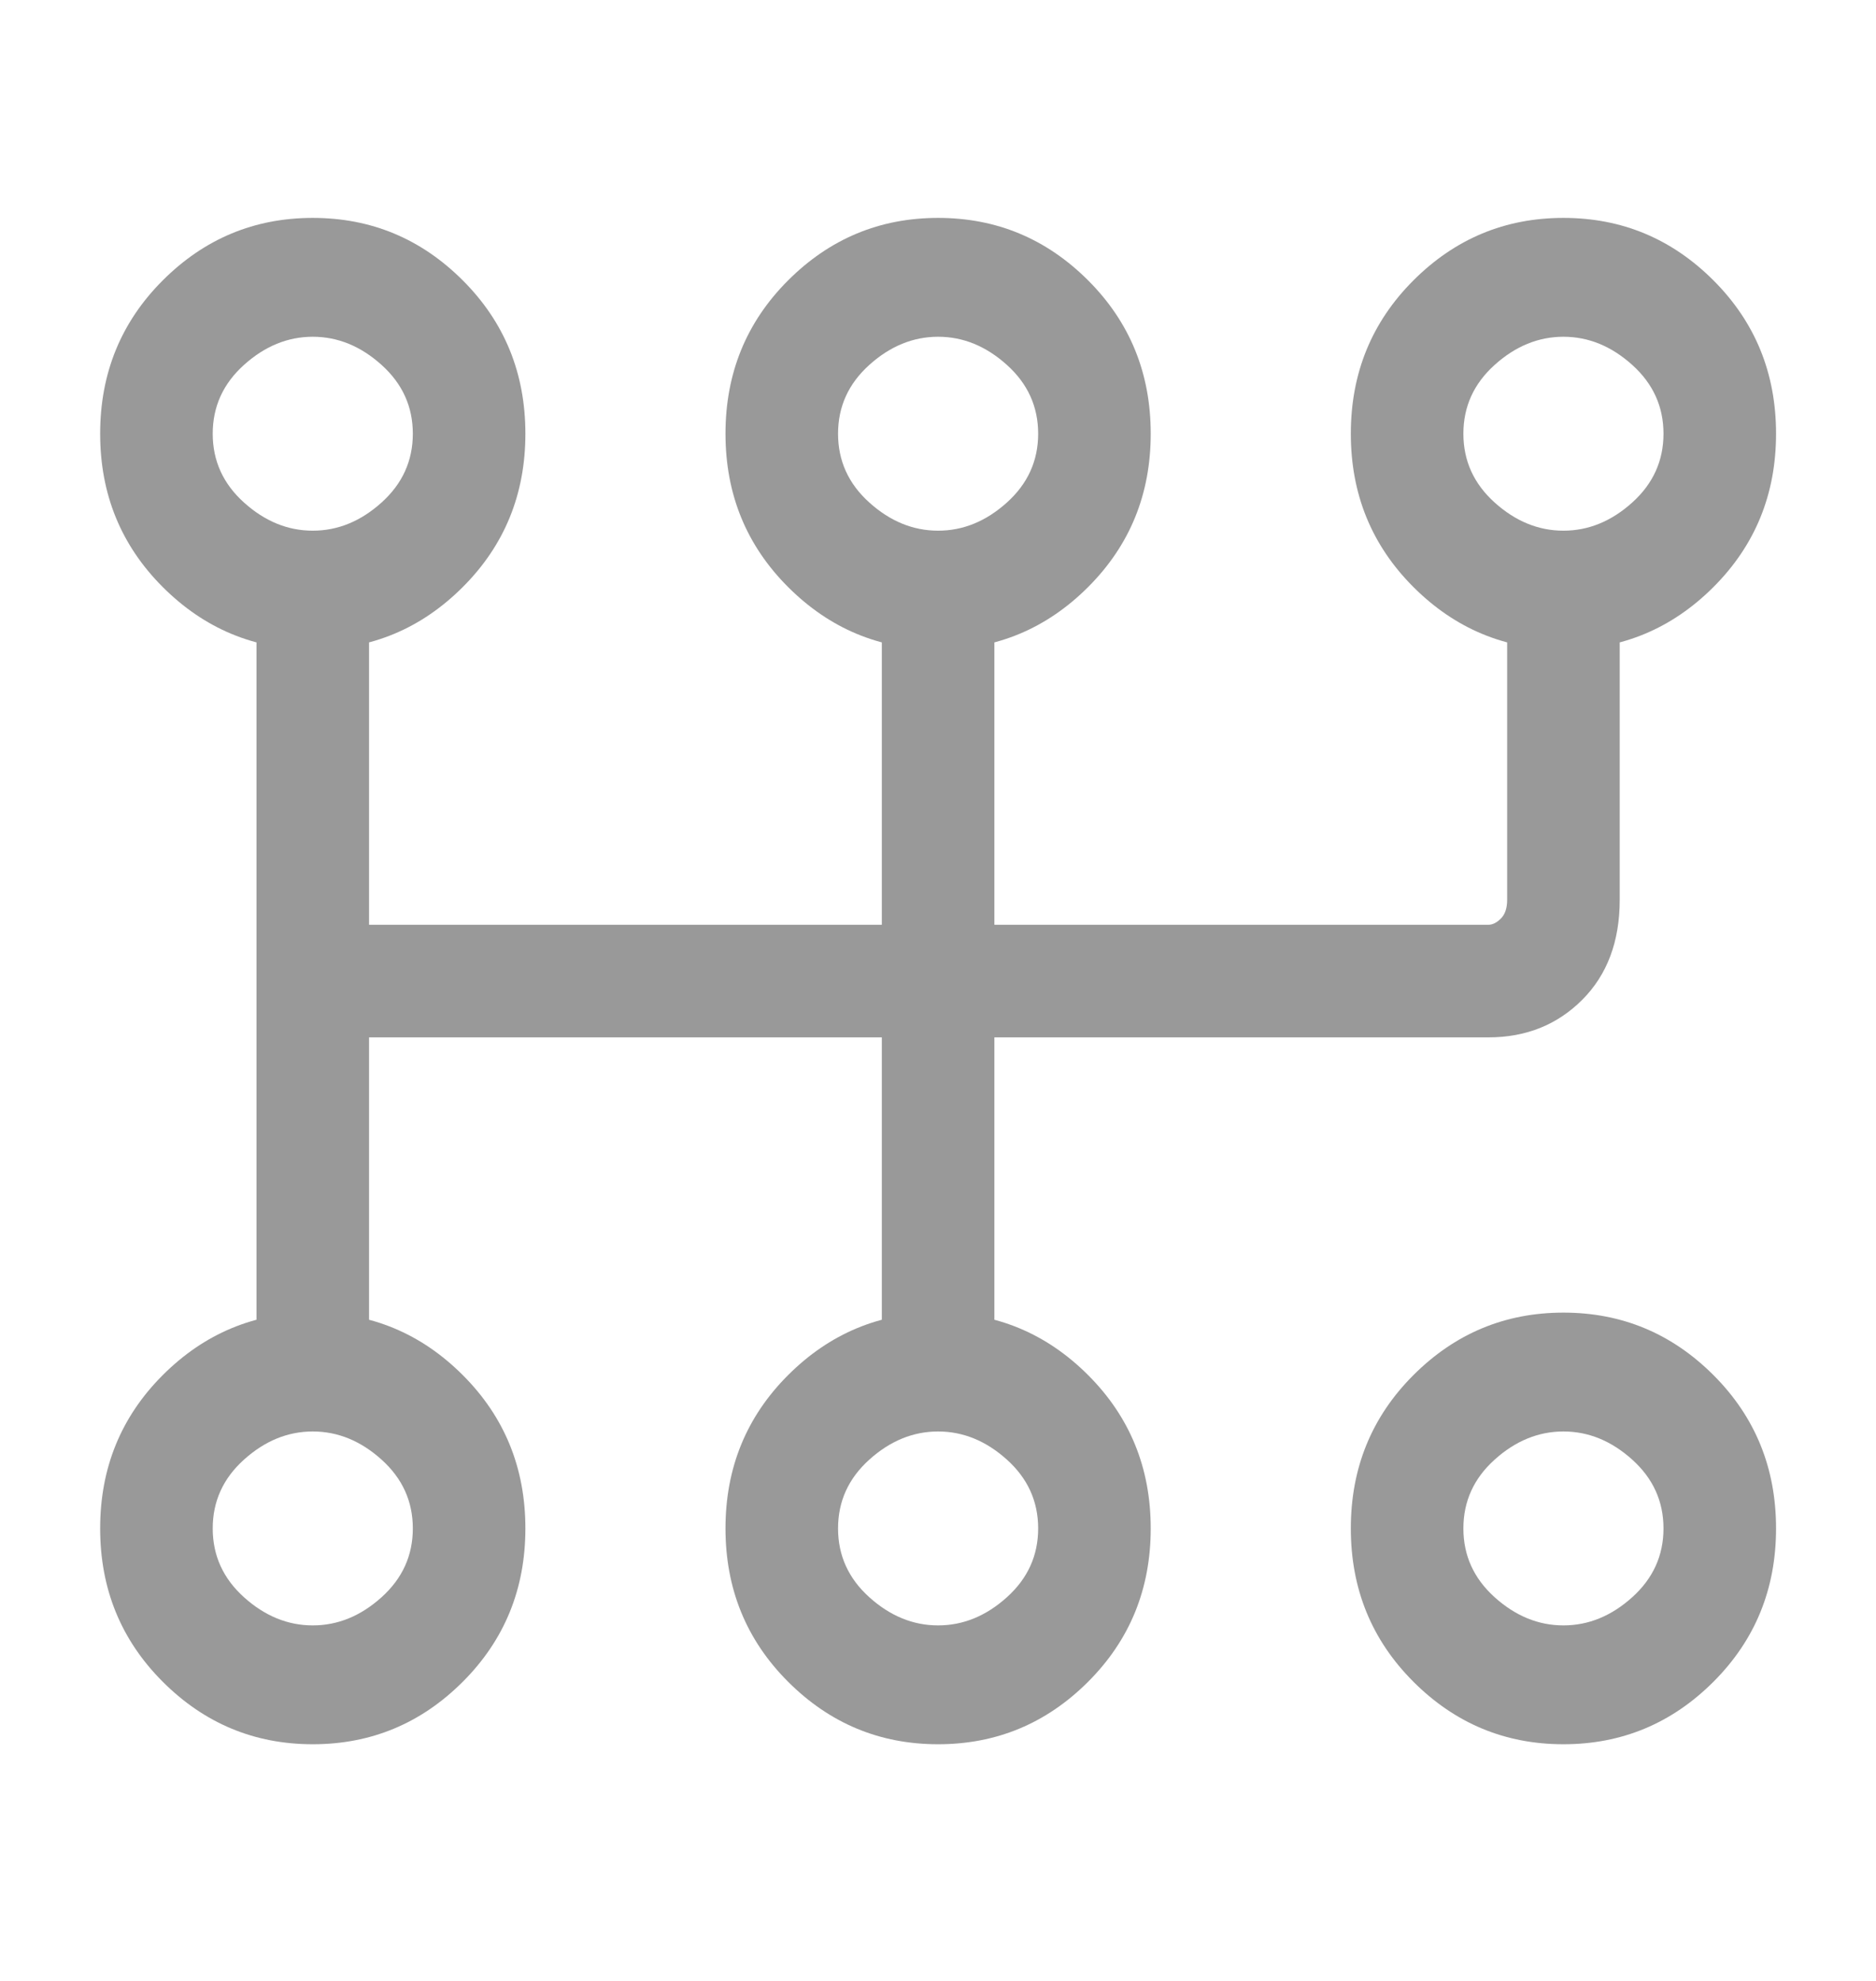 <svg width="18" height="19" viewBox="0 0 18 19" fill="none" xmlns="http://www.w3.org/2000/svg">
<path d="M3.001 2.09C2.441 2.09 1.961 2.29 1.561 2.69C1.161 3.09 0.961 3.58 0.961 4.16C0.961 4.74 1.161 5.23 1.561 5.63C1.961 6.03 2.441 6.23 3.001 6.23C3.561 6.23 4.041 6.03 4.441 5.63C4.841 5.23 5.041 4.74 5.041 4.16C5.041 3.58 4.841 3.09 4.441 2.69C4.041 2.29 3.561 2.09 3.001 2.09ZM3.001 3.23C3.241 3.23 3.461 3.32 3.661 3.5C3.861 3.68 3.961 3.9 3.961 4.16C3.961 4.42 3.861 4.64 3.661 4.82C3.461 5 3.241 5.09 3.001 5.09C2.761 5.09 2.541 5 2.341 4.82C2.141 4.64 2.041 4.42 2.041 4.16C2.041 3.9 2.141 3.68 2.341 3.5C2.541 3.32 2.761 3.23 3.001 3.23ZM3.001 12.59C2.441 12.59 1.961 12.79 1.561 13.19C1.161 13.59 0.961 14.08 0.961 14.66C0.961 15.24 1.161 15.73 1.561 16.13C1.961 16.53 2.441 16.73 3.001 16.73C3.561 16.73 4.041 16.53 4.441 16.13C4.841 15.73 5.041 15.24 5.041 14.66C5.041 14.08 4.841 13.59 4.441 13.19C4.041 12.79 3.561 12.59 3.001 12.59ZM3.001 13.73C3.241 13.73 3.461 13.82 3.661 14C3.861 14.18 3.961 14.4 3.961 14.66C3.961 14.92 3.861 15.14 3.661 15.32C3.461 15.5 3.241 15.59 3.001 15.59C2.761 15.59 2.541 15.5 2.341 15.32C2.141 15.14 2.041 14.92 2.041 14.66C2.041 14.4 2.141 14.18 2.341 14C2.541 13.82 2.761 13.73 3.001 13.73ZM9.001 2.09C8.441 2.09 7.961 2.29 7.561 2.69C7.161 3.09 6.961 3.58 6.961 4.16C6.961 4.74 7.161 5.23 7.561 5.63C7.961 6.03 8.441 6.23 9.001 6.23C9.561 6.23 10.041 6.03 10.441 5.63C10.841 5.23 11.041 4.74 11.041 4.16C11.041 3.58 10.841 3.09 10.441 2.69C10.041 2.29 9.561 2.09 9.001 2.09ZM9.001 3.23C9.241 3.23 9.461 3.32 9.661 3.5C9.861 3.68 9.961 3.9 9.961 4.16C9.961 4.42 9.861 4.64 9.661 4.82C9.461 5 9.241 5.09 9.001 5.09C8.761 5.09 8.541 5 8.341 4.82C8.141 4.64 8.041 4.42 8.041 4.16C8.041 3.9 8.141 3.68 8.341 3.5C8.541 3.32 8.761 3.23 9.001 3.23ZM9.001 12.59C8.441 12.59 7.961 12.79 7.561 13.19C7.161 13.59 6.961 14.08 6.961 14.66C6.961 15.24 7.161 15.73 7.561 16.13C7.961 16.53 8.441 16.73 9.001 16.73C9.561 16.73 10.041 16.53 10.441 16.13C10.841 15.73 11.041 15.24 11.041 14.66C11.041 14.08 10.841 13.59 10.441 13.19C10.041 12.79 9.561 12.59 9.001 12.59ZM9.001 13.73C9.241 13.73 9.461 13.82 9.661 14C9.861 14.18 9.961 14.4 9.961 14.66C9.961 14.92 9.861 15.14 9.661 15.32C9.461 15.5 9.241 15.59 9.001 15.59C8.761 15.59 8.541 15.5 8.341 15.32C8.141 15.14 8.041 14.92 8.041 14.66C8.041 14.4 8.141 14.18 8.341 14C8.541 13.82 8.761 13.73 9.001 13.73ZM15.001 2.09C14.441 2.09 13.961 2.29 13.561 2.69C13.161 3.09 12.961 3.58 12.961 4.16C12.961 4.74 13.161 5.23 13.561 5.63C13.961 6.03 14.441 6.23 15.001 6.23C15.561 6.23 16.041 6.03 16.441 5.63C16.841 5.23 17.041 4.74 17.041 4.16C17.041 3.58 16.841 3.09 16.441 2.69C16.041 2.29 15.561 2.09 15.001 2.09ZM15.001 3.23C15.241 3.23 15.461 3.32 15.661 3.5C15.861 3.68 15.961 3.9 15.961 4.16C15.961 4.42 15.861 4.64 15.661 4.82C15.461 5 15.241 5.09 15.001 5.09C14.761 5.09 14.541 5 14.341 4.82C14.141 4.64 14.041 4.42 14.041 4.16C14.041 3.9 14.141 3.68 14.341 3.5C14.541 3.32 14.761 3.23 15.001 3.23ZM15.001 12.59C14.441 12.59 13.961 12.79 13.561 13.19C13.161 13.59 12.961 14.08 12.961 14.66C12.961 15.24 13.161 15.73 13.561 16.13C13.961 16.53 14.441 16.73 15.001 16.73C15.561 16.73 16.041 16.53 16.441 16.13C16.841 15.73 17.041 15.24 17.041 14.66C17.041 14.08 16.841 13.59 16.441 13.19C16.041 12.79 15.561 12.59 15.001 12.59ZM15.001 13.73C15.241 13.73 15.461 13.82 15.661 14C15.861 14.18 15.961 14.4 15.961 14.66C15.961 14.92 15.861 15.14 15.661 15.32C15.461 15.5 15.241 15.59 15.001 15.59C14.761 15.59 14.541 15.5 14.341 15.32C14.141 15.14 14.041 14.92 14.041 14.66C14.041 14.4 14.141 14.18 14.341 14C14.541 13.82 14.761 13.73 15.001 13.73ZM2.461 5.63V13.13C2.461 13.29 2.511 13.43 2.611 13.55C2.711 13.67 2.841 13.73 3.001 13.73C3.161 13.73 3.291 13.67 3.391 13.55C3.491 13.43 3.541 13.31 3.541 13.19V5.63C3.541 5.51 3.491 5.39 3.391 5.27C3.291 5.15 3.161 5.09 3.001 5.09C2.841 5.09 2.711 5.15 2.611 5.27C2.511 5.39 2.461 5.51 2.461 5.63ZM8.461 5.63V13.13C8.461 13.29 8.511 13.43 8.611 13.55C8.711 13.67 8.841 13.73 9.001 13.73C9.161 13.73 9.291 13.67 9.391 13.55C9.491 13.43 9.541 13.31 9.541 13.19V5.63C9.541 5.51 9.491 5.39 9.391 5.27C9.291 5.15 9.161 5.09 9.001 5.09C8.841 5.09 8.711 5.15 8.611 5.27C8.511 5.39 8.461 5.51 8.461 5.63ZM14.461 5.63V8.63C14.461 8.71 14.441 8.77 14.401 8.81C14.361 8.85 14.321 8.87 14.281 8.87H3.001C2.841 8.87 2.711 8.92 2.611 9.02C2.511 9.12 2.461 9.25 2.461 9.41C2.461 9.57 2.511 9.7 2.611 9.8C2.711 9.9 2.841 9.95 3.001 9.95H14.281C14.641 9.95 14.941 9.83 15.181 9.59C15.421 9.35 15.541 9.03 15.541 8.63V5.69C15.541 5.53 15.491 5.39 15.391 5.27C15.291 5.15 15.161 5.09 15.001 5.09C14.841 5.09 14.711 5.15 14.611 5.27C14.511 5.39 14.461 5.51 14.461 5.63Z" fill="#999"/>
</svg>
